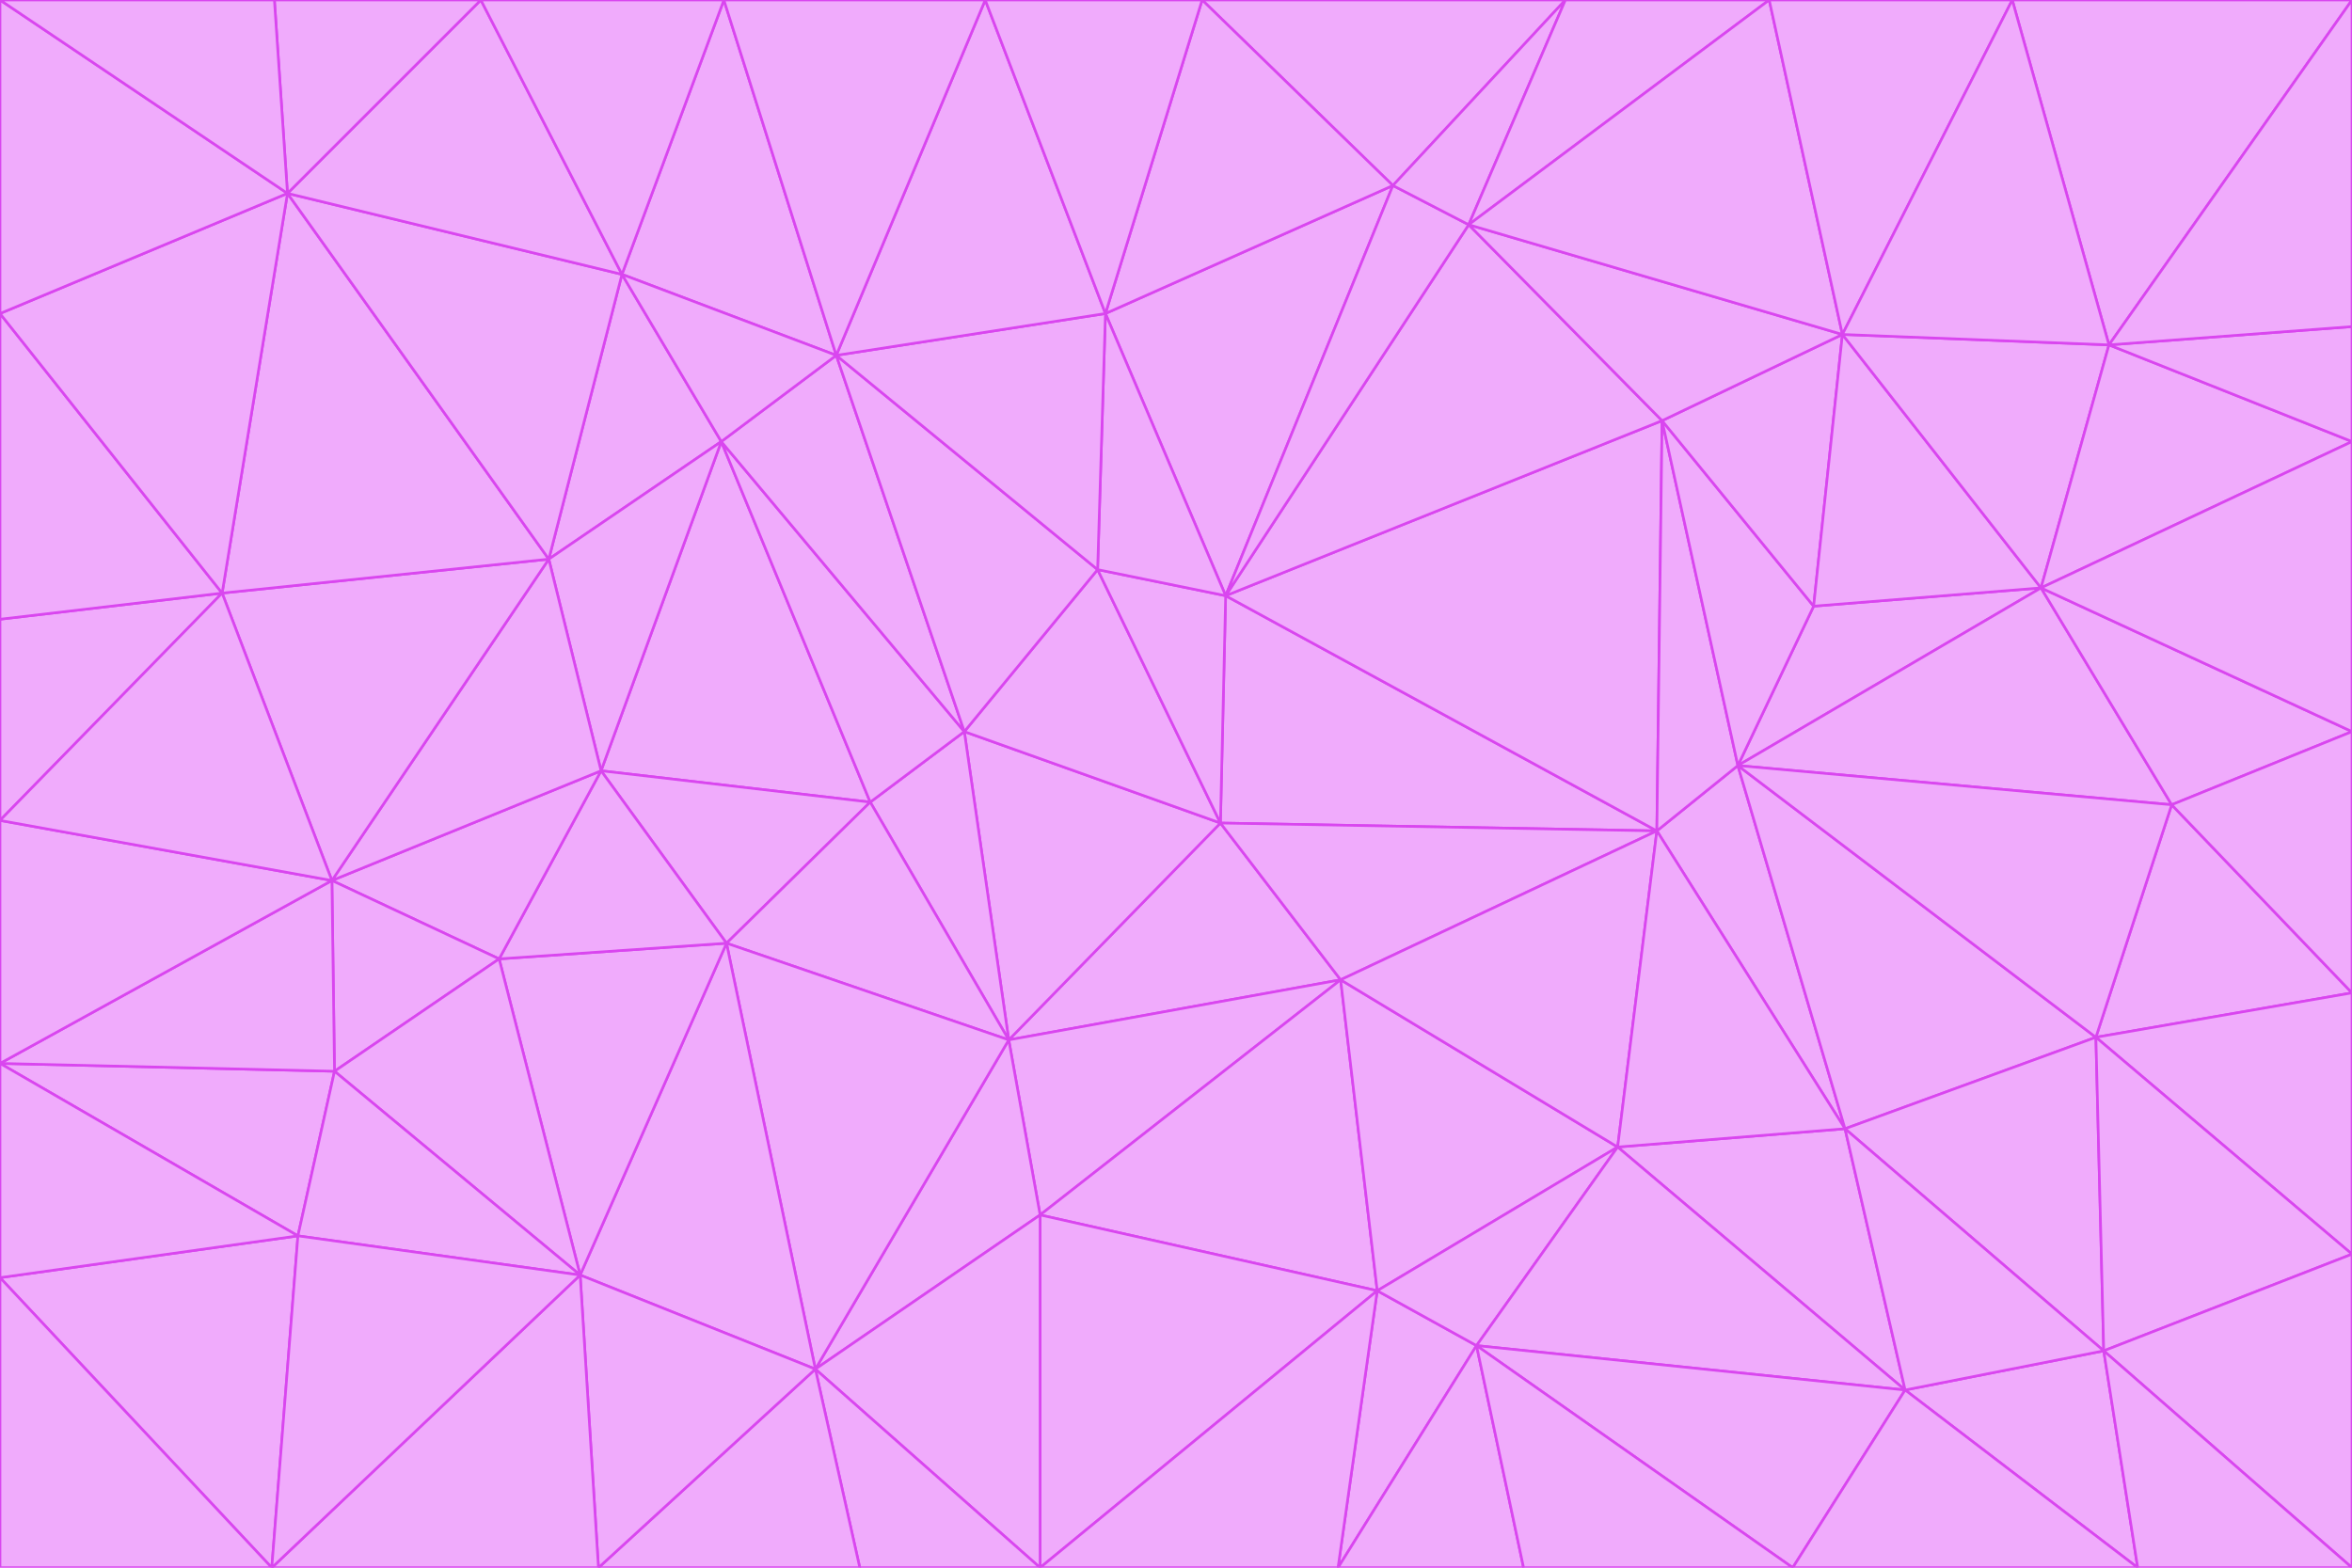 <svg id="visual" viewBox="0 0 900 600" width="900" height="600" xmlns="http://www.w3.org/2000/svg" xmlns:xlink="http://www.w3.org/1999/xlink" version="1.1"><g stroke-width="1" stroke-linejoin="bevel"><path d="M467 315L386 398L513 375Z" fill="#f0abfc" stroke="#d946ef"></path><path d="M386 398L398 465L513 375Z" fill="#f0abfc" stroke="#d946ef"></path><path d="M467 315L369 280L386 398Z" fill="#f0abfc" stroke="#d946ef"></path><path d="M369 280L333 307L386 398Z" fill="#f0abfc" stroke="#d946ef"></path><path d="M386 398L312 524L398 465Z" fill="#f0abfc" stroke="#d946ef"></path><path d="M398 465L527 494L513 375Z" fill="#f0abfc" stroke="#d946ef"></path><path d="M634 318L469 228L467 315Z" fill="#f0abfc" stroke="#d946ef"></path><path d="M467 315L420 218L369 280Z" fill="#f0abfc" stroke="#d946ef"></path><path d="M469 228L420 218L467 315Z" fill="#f0abfc" stroke="#d946ef"></path><path d="M276 169L230 295L333 307Z" fill="#f0abfc" stroke="#d946ef"></path><path d="M230 295L278 361L333 307Z" fill="#f0abfc" stroke="#d946ef"></path><path d="M333 307L278 361L386 398Z" fill="#f0abfc" stroke="#d946ef"></path><path d="M512 600L565 515L527 494Z" fill="#f0abfc" stroke="#d946ef"></path><path d="M527 494L619 439L513 375Z" fill="#f0abfc" stroke="#d946ef"></path><path d="M513 375L634 318L467 315Z" fill="#f0abfc" stroke="#d946ef"></path><path d="M565 515L619 439L527 494Z" fill="#f0abfc" stroke="#d946ef"></path><path d="M619 439L634 318L513 375Z" fill="#f0abfc" stroke="#d946ef"></path><path d="M278 361L312 524L386 398Z" fill="#f0abfc" stroke="#d946ef"></path><path d="M398 465L398 600L527 494Z" fill="#f0abfc" stroke="#d946ef"></path><path d="M312 524L398 600L398 465Z" fill="#f0abfc" stroke="#d946ef"></path><path d="M398 600L512 600L527 494Z" fill="#f0abfc" stroke="#d946ef"></path><path d="M729 532L706 432L619 439Z" fill="#f0abfc" stroke="#d946ef"></path><path d="M276 169L333 307L369 280Z" fill="#f0abfc" stroke="#d946ef"></path><path d="M278 361L222 488L312 524Z" fill="#f0abfc" stroke="#d946ef"></path><path d="M706 432L665 293L634 318Z" fill="#f0abfc" stroke="#d946ef"></path><path d="M634 318L636 161L469 228Z" fill="#f0abfc" stroke="#d946ef"></path><path d="M191 367L222 488L278 361Z" fill="#f0abfc" stroke="#d946ef"></path><path d="M312 524L329 600L398 600Z" fill="#f0abfc" stroke="#d946ef"></path><path d="M229 600L329 600L312 524Z" fill="#f0abfc" stroke="#d946ef"></path><path d="M230 295L191 367L278 361Z" fill="#f0abfc" stroke="#d946ef"></path><path d="M533 71L423 120L469 228Z" fill="#f0abfc" stroke="#d946ef"></path><path d="M469 228L423 120L420 218Z" fill="#f0abfc" stroke="#d946ef"></path><path d="M320 136L276 169L369 280Z" fill="#f0abfc" stroke="#d946ef"></path><path d="M512 600L583 600L565 515Z" fill="#f0abfc" stroke="#d946ef"></path><path d="M619 439L706 432L634 318Z" fill="#f0abfc" stroke="#d946ef"></path><path d="M729 532L619 439L565 515Z" fill="#f0abfc" stroke="#d946ef"></path><path d="M320 136L369 280L420 218Z" fill="#f0abfc" stroke="#d946ef"></path><path d="M230 295L127 337L191 367Z" fill="#f0abfc" stroke="#d946ef"></path><path d="M423 120L320 136L420 218Z" fill="#f0abfc" stroke="#d946ef"></path><path d="M781 225L694 232L665 293Z" fill="#f0abfc" stroke="#d946ef"></path><path d="M665 293L636 161L634 318Z" fill="#f0abfc" stroke="#d946ef"></path><path d="M694 232L636 161L665 293Z" fill="#f0abfc" stroke="#d946ef"></path><path d="M238 105L210 214L276 169Z" fill="#f0abfc" stroke="#d946ef"></path><path d="M276 169L210 214L230 295Z" fill="#f0abfc" stroke="#d946ef"></path><path d="M222 488L229 600L312 524Z" fill="#f0abfc" stroke="#d946ef"></path><path d="M104 600L229 600L222 488Z" fill="#f0abfc" stroke="#d946ef"></path><path d="M636 161L562 86L469 228Z" fill="#f0abfc" stroke="#d946ef"></path><path d="M277 0L238 105L320 136Z" fill="#f0abfc" stroke="#d946ef"></path><path d="M562 86L533 71L469 228Z" fill="#f0abfc" stroke="#d946ef"></path><path d="M686 600L729 532L565 515Z" fill="#f0abfc" stroke="#d946ef"></path><path d="M706 432L802 397L665 293Z" fill="#f0abfc" stroke="#d946ef"></path><path d="M127 337L128 410L191 367Z" fill="#f0abfc" stroke="#d946ef"></path><path d="M191 367L128 410L222 488Z" fill="#f0abfc" stroke="#d946ef"></path><path d="M210 214L127 337L230 295Z" fill="#f0abfc" stroke="#d946ef"></path><path d="M583 600L686 600L565 515Z" fill="#f0abfc" stroke="#d946ef"></path><path d="M377 0L320 136L423 120Z" fill="#f0abfc" stroke="#d946ef"></path><path d="M320 136L238 105L276 169Z" fill="#f0abfc" stroke="#d946ef"></path><path d="M210 214L85 227L127 337Z" fill="#f0abfc" stroke="#d946ef"></path><path d="M0 407L114 473L128 410Z" fill="#f0abfc" stroke="#d946ef"></path><path d="M128 410L114 473L222 488Z" fill="#f0abfc" stroke="#d946ef"></path><path d="M805 517L802 397L706 432Z" fill="#f0abfc" stroke="#d946ef"></path><path d="M694 232L705 128L636 161Z" fill="#f0abfc" stroke="#d946ef"></path><path d="M636 161L705 128L562 86Z" fill="#f0abfc" stroke="#d946ef"></path><path d="M599 0L460 0L533 71Z" fill="#f0abfc" stroke="#d946ef"></path><path d="M781 225L705 128L694 232Z" fill="#f0abfc" stroke="#d946ef"></path><path d="M831 308L781 225L665 293Z" fill="#f0abfc" stroke="#d946ef"></path><path d="M599 0L533 71L562 86Z" fill="#f0abfc" stroke="#d946ef"></path><path d="M533 71L460 0L423 120Z" fill="#f0abfc" stroke="#d946ef"></path><path d="M818 600L805 517L729 532Z" fill="#f0abfc" stroke="#d946ef"></path><path d="M729 532L805 517L706 432Z" fill="#f0abfc" stroke="#d946ef"></path><path d="M460 0L377 0L423 120Z" fill="#f0abfc" stroke="#d946ef"></path><path d="M900 380L831 308L802 397Z" fill="#f0abfc" stroke="#d946ef"></path><path d="M802 397L831 308L665 293Z" fill="#f0abfc" stroke="#d946ef"></path><path d="M110 74L85 227L210 214Z" fill="#f0abfc" stroke="#d946ef"></path><path d="M127 337L0 407L128 410Z" fill="#f0abfc" stroke="#d946ef"></path><path d="M677 0L599 0L562 86Z" fill="#f0abfc" stroke="#d946ef"></path><path d="M0 489L104 600L114 473Z" fill="#f0abfc" stroke="#d946ef"></path><path d="M114 473L104 600L222 488Z" fill="#f0abfc" stroke="#d946ef"></path><path d="M377 0L277 0L320 136Z" fill="#f0abfc" stroke="#d946ef"></path><path d="M238 105L110 74L210 214Z" fill="#f0abfc" stroke="#d946ef"></path><path d="M686 600L818 600L729 532Z" fill="#f0abfc" stroke="#d946ef"></path><path d="M900 480L900 380L802 397Z" fill="#f0abfc" stroke="#d946ef"></path><path d="M781 225L807 132L705 128Z" fill="#f0abfc" stroke="#d946ef"></path><path d="M705 128L677 0L562 86Z" fill="#f0abfc" stroke="#d946ef"></path><path d="M900 169L807 132L781 225Z" fill="#f0abfc" stroke="#d946ef"></path><path d="M770 0L677 0L705 128Z" fill="#f0abfc" stroke="#d946ef"></path><path d="M0 314L0 407L127 337Z" fill="#f0abfc" stroke="#d946ef"></path><path d="M900 480L802 397L805 517Z" fill="#f0abfc" stroke="#d946ef"></path><path d="M831 308L900 280L781 225Z" fill="#f0abfc" stroke="#d946ef"></path><path d="M0 237L0 314L85 227Z" fill="#f0abfc" stroke="#d946ef"></path><path d="M85 227L0 314L127 337Z" fill="#f0abfc" stroke="#d946ef"></path><path d="M184 0L110 74L238 105Z" fill="#f0abfc" stroke="#d946ef"></path><path d="M277 0L184 0L238 105Z" fill="#f0abfc" stroke="#d946ef"></path><path d="M0 407L0 489L114 473Z" fill="#f0abfc" stroke="#d946ef"></path><path d="M900 380L900 280L831 308Z" fill="#f0abfc" stroke="#d946ef"></path><path d="M900 600L900 480L805 517Z" fill="#f0abfc" stroke="#d946ef"></path><path d="M0 120L0 237L85 227Z" fill="#f0abfc" stroke="#d946ef"></path><path d="M900 0L770 0L807 132Z" fill="#f0abfc" stroke="#d946ef"></path><path d="M807 132L770 0L705 128Z" fill="#f0abfc" stroke="#d946ef"></path><path d="M900 280L900 169L781 225Z" fill="#f0abfc" stroke="#d946ef"></path><path d="M0 489L0 600L104 600Z" fill="#f0abfc" stroke="#d946ef"></path><path d="M818 600L900 600L805 517Z" fill="#f0abfc" stroke="#d946ef"></path><path d="M184 0L105 0L110 74Z" fill="#f0abfc" stroke="#d946ef"></path><path d="M110 74L0 120L85 227Z" fill="#f0abfc" stroke="#d946ef"></path><path d="M0 0L0 120L110 74Z" fill="#f0abfc" stroke="#d946ef"></path><path d="M900 169L900 125L807 132Z" fill="#f0abfc" stroke="#d946ef"></path><path d="M105 0L0 0L110 74Z" fill="#f0abfc" stroke="#d946ef"></path><path d="M900 125L900 0L807 132Z" fill="#f0abfc" stroke="#d946ef"></path></g></svg>